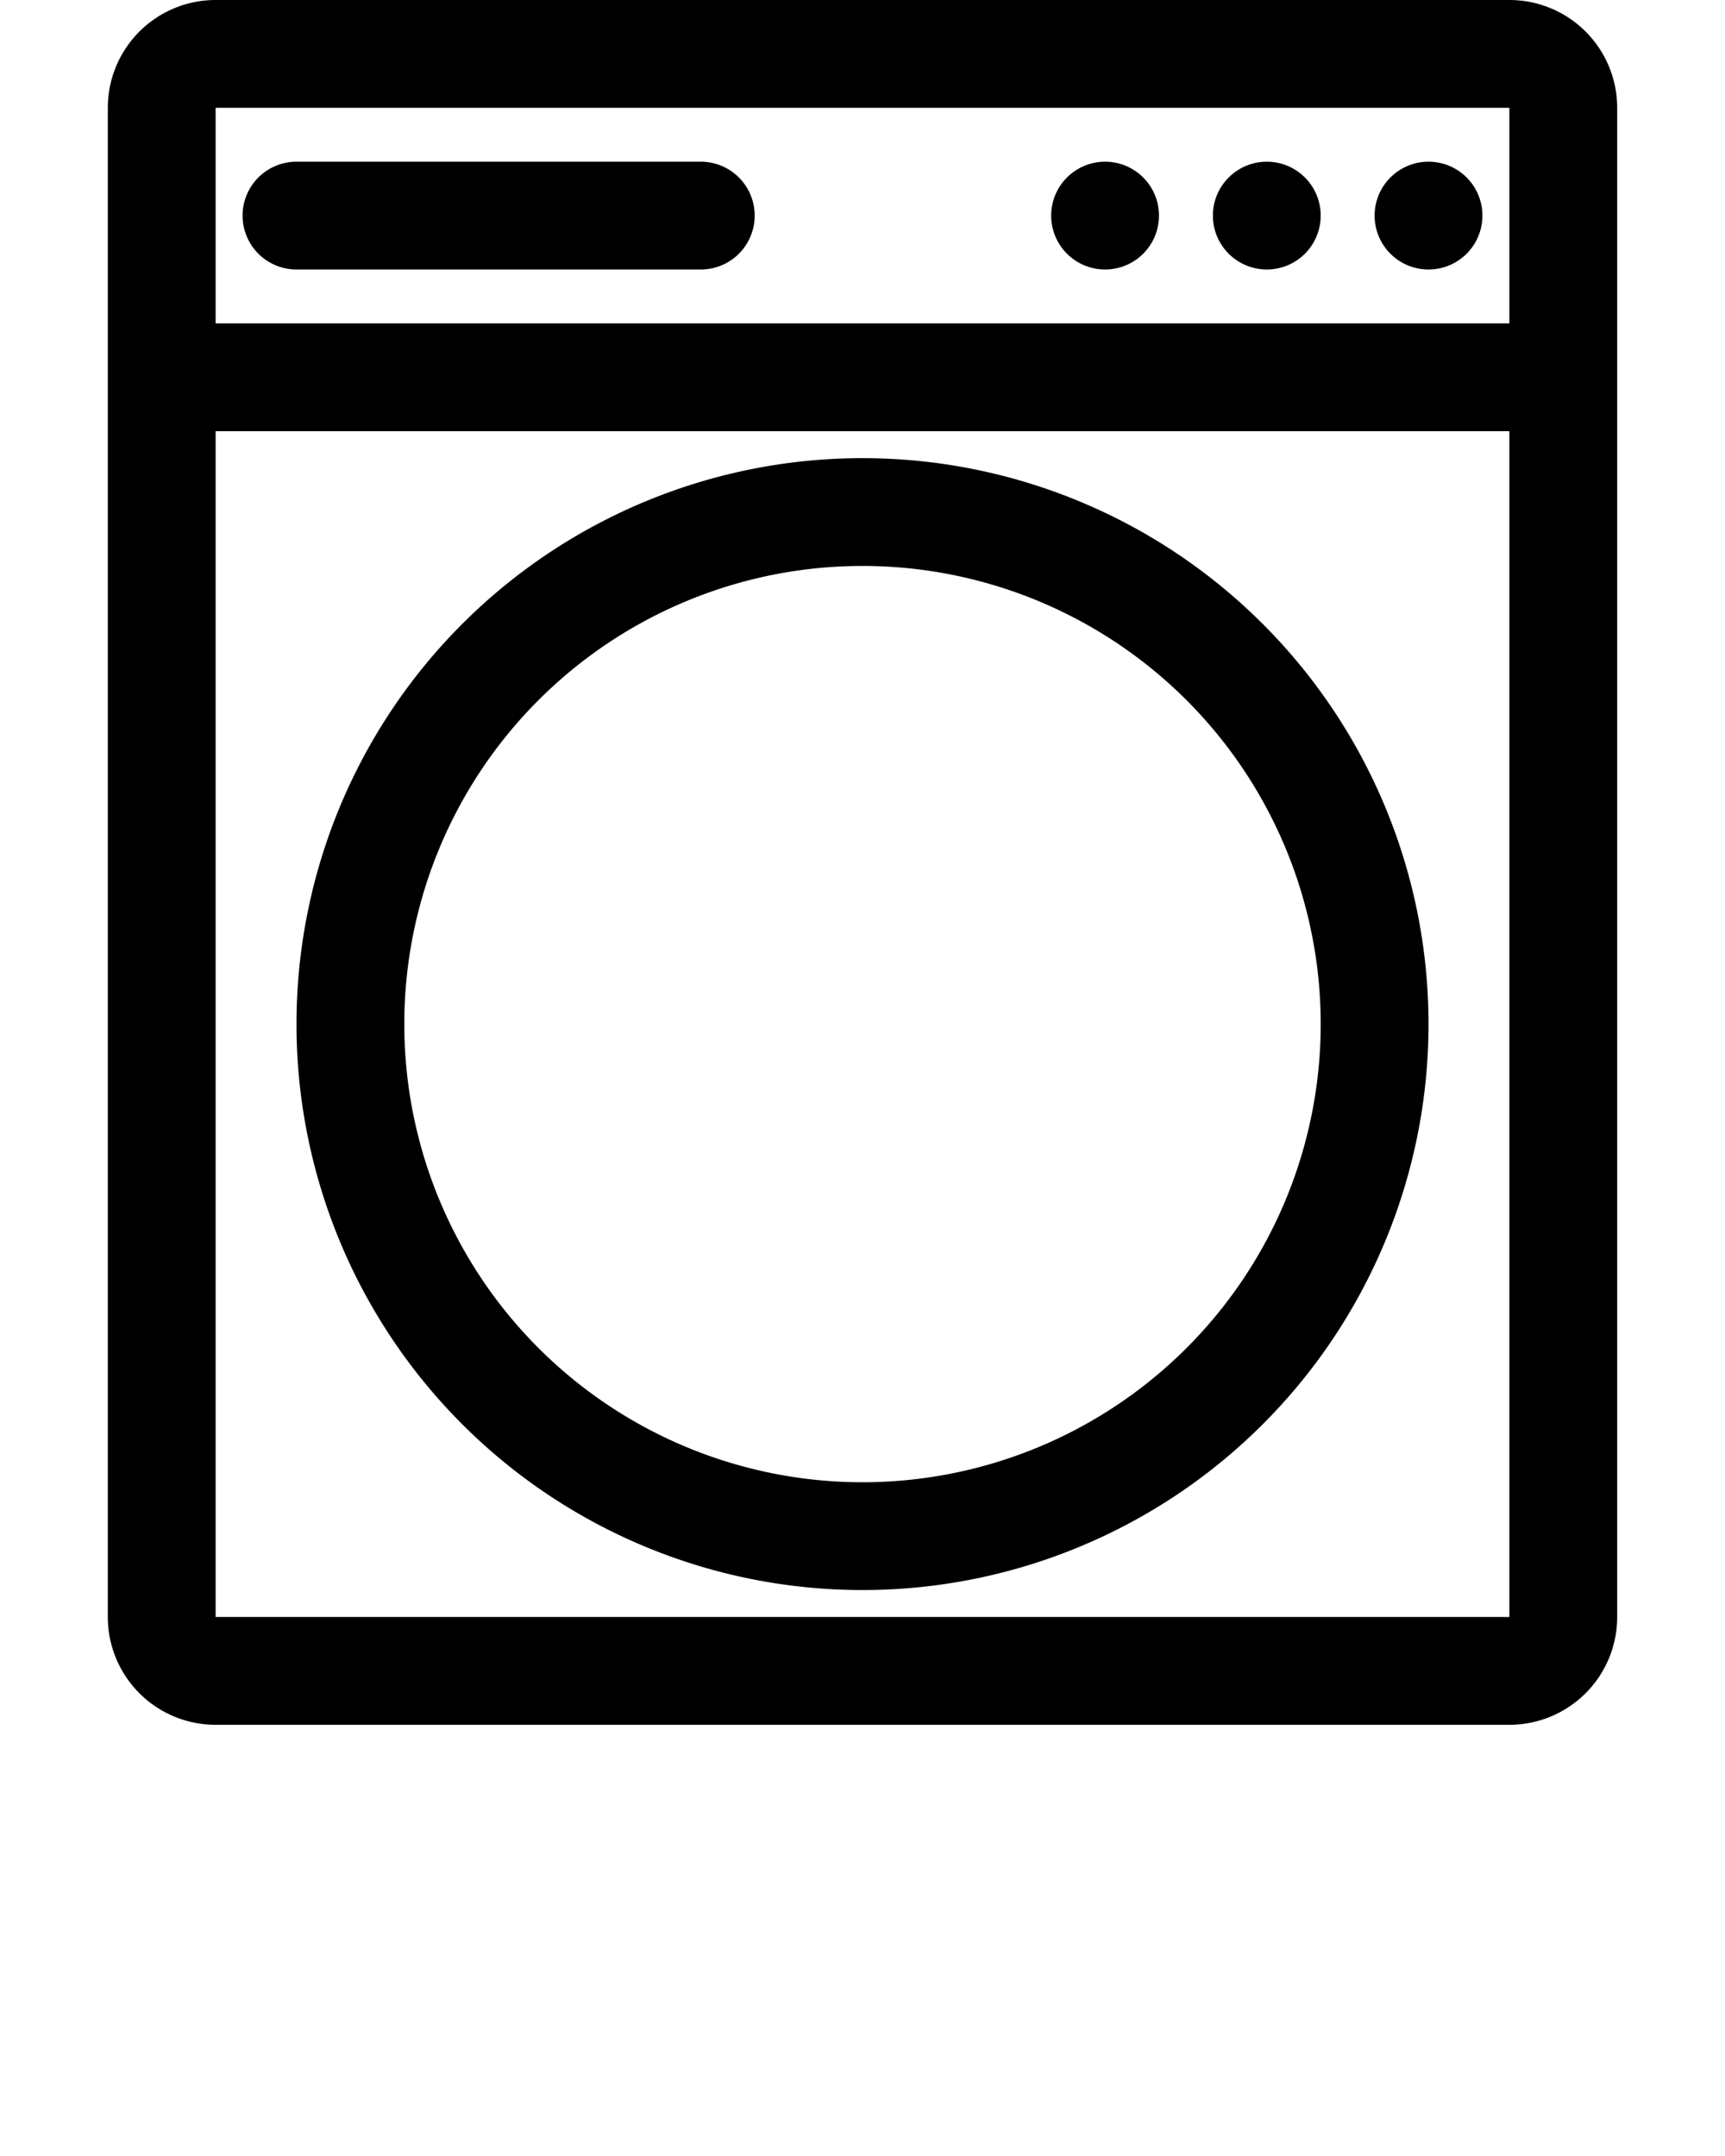 <svg className = "w-6 h-6" xmlns="http://www.w3.org/2000/svg" viewBox="0 0 64 80" x="0px" y="0px"><title>guest amenities</title><path d="M8,64H56a4,4,0,0,0,4-4V4a4,4,0,0,0-4-4H8A4,4,0,0,0,4,4V60A4,4,0,0,0,8,64Zm0-4V16H56V60ZM56,4v8H8V4Z"/><path d="M32,17A21,21,0,1,0,53,38,21,21,0,0,0,32,17Zm0,38A17,17,0,1,1,49,38,17,17,0,0,1,32,55Z"/><path d="M11,10H26a2,2,0,0,0,0-4H11a2,2,0,0,0,0,4Z"/><circle cx="41" cy="8" r="2"/><circle cx="47" cy="8" r="2"/><circle cx="53" cy="8" r="2"/></svg>